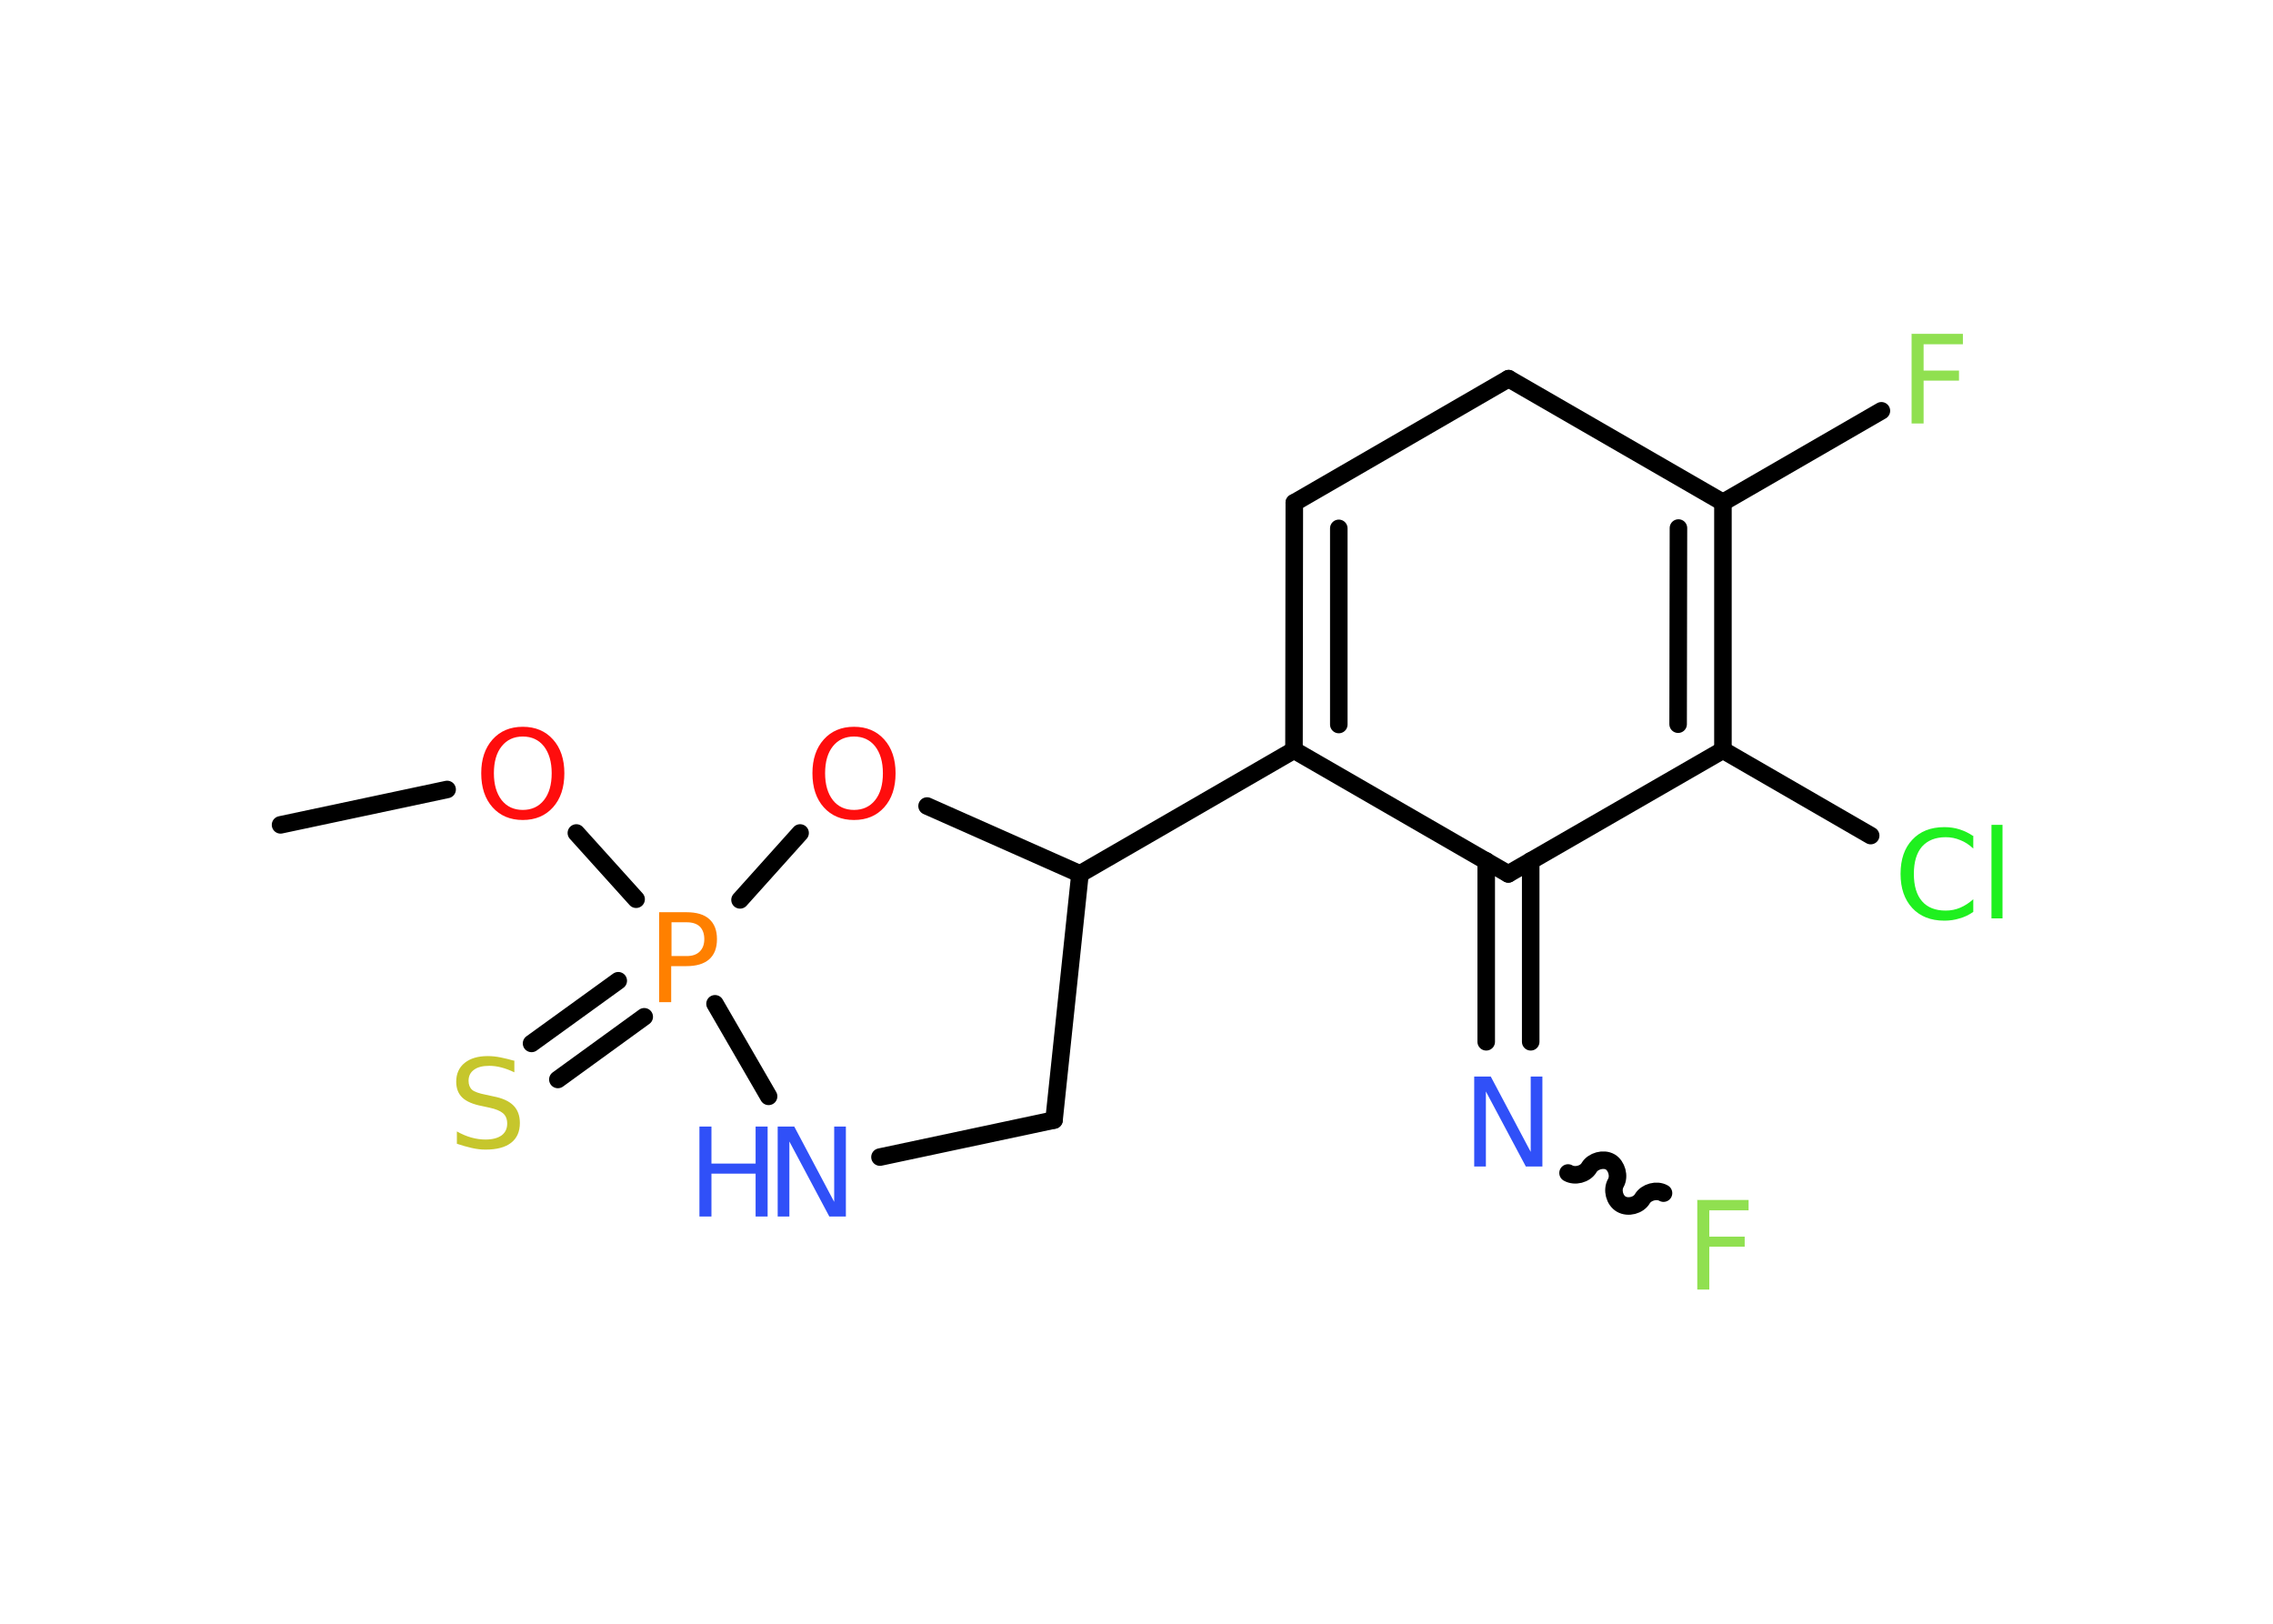 <?xml version='1.0' encoding='UTF-8'?>
<!DOCTYPE svg PUBLIC "-//W3C//DTD SVG 1.1//EN" "http://www.w3.org/Graphics/SVG/1.1/DTD/svg11.dtd">
<svg version='1.2' xmlns='http://www.w3.org/2000/svg' xmlns:xlink='http://www.w3.org/1999/xlink' width='70.0mm' height='50.0mm' viewBox='0 0 70.0 50.0'>
  <desc>Generated by the Chemistry Development Kit (http://github.com/cdk)</desc>
  <g stroke-linecap='round' stroke-linejoin='round' stroke='#000000' stroke-width='.54' fill='#3050F8'>
    <rect x='.0' y='.0' width='70.0' height='50.0' fill='#FFFFFF' stroke='none'/>
    <g id='mol1' class='mol'>
      <line id='mol1bnd1' class='bond' x1='8.64' y1='25.4' x2='13.77' y2='24.31'/>
      <line id='mol1bnd2' class='bond' x1='17.75' y1='25.65' x2='19.59' y2='27.69'/>
      <g id='mol1bnd3' class='bond'>
        <line x1='19.84' y1='31.31' x2='17.18' y2='33.24'/>
        <line x1='19.04' y1='30.2' x2='16.37' y2='32.13'/>
      </g>
      <line id='mol1bnd4' class='bond' x1='22.02' y1='30.91' x2='23.67' y2='33.76'/>
      <line id='mol1bnd5' class='bond' x1='27.1' y1='35.63' x2='32.46' y2='34.49'/>
      <line id='mol1bnd6' class='bond' x1='32.46' y1='34.49' x2='33.26' y2='26.91'/>
      <line id='mol1bnd7' class='bond' x1='33.26' y1='26.91' x2='39.85' y2='23.1'/>
      <g id='mol1bnd8' class='bond'>
        <line x1='39.86' y1='15.48' x2='39.85' y2='23.1'/>
        <line x1='41.23' y1='16.27' x2='41.23' y2='22.31'/>
      </g>
      <line id='mol1bnd9' class='bond' x1='39.86' y1='15.48' x2='46.46' y2='11.66'/>
      <line id='mol1bnd10' class='bond' x1='46.46' y1='11.66' x2='53.06' y2='15.47'/>
      <line id='mol1bnd11' class='bond' x1='53.06' y1='15.47' x2='57.94' y2='12.65'/>
      <g id='mol1bnd12' class='bond'>
        <line x1='53.06' y1='23.1' x2='53.06' y2='15.47'/>
        <line x1='51.68' y1='22.3' x2='51.69' y2='16.26'/>
      </g>
      <line id='mol1bnd13' class='bond' x1='53.06' y1='23.1' x2='57.61' y2='25.73'/>
      <line id='mol1bnd14' class='bond' x1='53.06' y1='23.1' x2='46.45' y2='26.91'/>
      <line id='mol1bnd15' class='bond' x1='39.85' y1='23.1' x2='46.45' y2='26.91'/>
      <g id='mol1bnd16' class='bond'>
        <line x1='47.14' y1='26.51' x2='47.14' y2='32.08'/>
        <line x1='45.77' y1='26.51' x2='45.77' y2='32.08'/>
      </g>
      <path id='mol1bnd17' class='bond' d='M51.23 36.74c-.21 -.12 -.53 -.03 -.65 .17c-.12 .21 -.44 .29 -.65 .17c-.21 -.12 -.29 -.44 -.17 -.65c.12 -.21 .03 -.53 -.17 -.65c-.21 -.12 -.53 -.03 -.65 .17c-.12 .21 -.44 .29 -.65 .17' fill='none' stroke='#000000' stroke-width='.54'/>
      <line id='mol1bnd18' class='bond' x1='33.26' y1='26.91' x2='28.55' y2='24.82'/>
      <line id='mol1bnd19' class='bond' x1='22.79' y1='27.71' x2='24.64' y2='25.65'/>
      <path id='mol1atm2' class='atom' d='M16.1 22.68q-.41 .0 -.65 .3q-.24 .3 -.24 .83q.0 .52 .24 .83q.24 .3 .65 .3q.41 .0 .65 -.3q.24 -.3 .24 -.83q.0 -.52 -.24 -.83q-.24 -.3 -.65 -.3zM16.1 22.38q.58 .0 .93 .39q.35 .39 .35 1.04q.0 .66 -.35 1.05q-.35 .39 -.93 .39q-.58 .0 -.93 -.39q-.35 -.39 -.35 -1.05q.0 -.65 .35 -1.04q.35 -.39 .93 -.39z' stroke='none' fill='#FF0D0D'/>
      <path id='mol1atm3' class='atom' d='M20.68 28.4v1.04h.47q.26 .0 .4 -.14q.14 -.14 .14 -.38q.0 -.25 -.14 -.39q-.14 -.13 -.4 -.13h-.47zM20.3 28.09h.84q.47 .0 .7 .21q.24 .21 .24 .62q.0 .41 -.24 .62q-.24 .21 -.7 .21h-.47v1.11h-.37v-2.77z' stroke='none' fill='#FF8000'/>
      <path id='mol1atm4' class='atom' d='M15.84 32.66v.36q-.21 -.1 -.4 -.15q-.19 -.05 -.37 -.05q-.31 .0 -.47 .12q-.17 .12 -.17 .34q.0 .18 .11 .28q.11 .09 .42 .15l.23 .05q.42 .08 .62 .28q.2 .2 .2 .54q.0 .4 -.27 .61q-.27 .21 -.79 .21q-.2 .0 -.42 -.05q-.22 -.05 -.46 -.13v-.38q.23 .13 .45 .19q.22 .06 .43 .06q.32 .0 .5 -.13q.17 -.13 .17 -.36q.0 -.21 -.13 -.32q-.13 -.11 -.41 -.17l-.23 -.05q-.42 -.08 -.61 -.26q-.19 -.18 -.19 -.49q.0 -.37 .26 -.58q.26 -.21 .71 -.21q.19 .0 .39 .04q.2 .04 .41 .1z' stroke='none' fill='#C6C62C'/>
      <g id='mol1atm5' class='atom'>
        <path d='M23.96 34.69h.5l1.23 2.32v-2.32h.36v2.77h-.51l-1.23 -2.31v2.31h-.36v-2.77z' stroke='none'/>
        <path d='M21.54 34.69h.37v1.14h1.36v-1.14h.37v2.77h-.37v-1.32h-1.36v1.32h-.37v-2.77z' stroke='none'/>
      </g>
      <path id='mol1atm12' class='atom' d='M58.86 10.28h1.59v.32h-1.21v.81h1.09v.31h-1.09v1.32h-.37v-2.77z' stroke='none' fill='#90E050'/>
      <path id='mol1atm14' class='atom' d='M60.77 25.73v.4q-.19 -.18 -.4 -.26q-.21 -.09 -.45 -.09q-.47 .0 -.73 .29q-.25 .29 -.25 .84q.0 .55 .25 .84q.25 .29 .73 .29q.24 .0 .45 -.09q.21 -.09 .4 -.26v.39q-.2 .14 -.42 .2q-.22 .07 -.47 .07q-.63 .0 -.99 -.39q-.36 -.39 -.36 -1.05q.0 -.67 .36 -1.05q.36 -.39 .99 -.39q.25 .0 .47 .07q.22 .07 .41 .2zM61.33 25.4h.34v2.88h-.34v-2.88z' stroke='none' fill='#1FF01F'/>
      <path id='mol1atm16' class='atom' d='M45.41 33.15h.5l1.23 2.32v-2.32h.36v2.77h-.51l-1.23 -2.31v2.31h-.36v-2.77z' stroke='none'/>
      <path id='mol1atm17' class='atom' d='M52.26 36.95h1.59v.32h-1.21v.81h1.09v.31h-1.09v1.32h-.37v-2.77z' stroke='none' fill='#90E050'/>
      <path id='mol1atm18' class='atom' d='M26.3 22.68q-.41 .0 -.65 .3q-.24 .3 -.24 .83q.0 .52 .24 .83q.24 .3 .65 .3q.41 .0 .65 -.3q.24 -.3 .24 -.83q.0 -.52 -.24 -.83q-.24 -.3 -.65 -.3zM26.3 22.38q.58 .0 .93 .39q.35 .39 .35 1.04q.0 .66 -.35 1.05q-.35 .39 -.93 .39q-.58 .0 -.93 -.39q-.35 -.39 -.35 -1.05q.0 -.65 .35 -1.04q.35 -.39 .93 -.39z' stroke='none' fill='#FF0D0D'/>
    </g>
  </g>
</svg>
